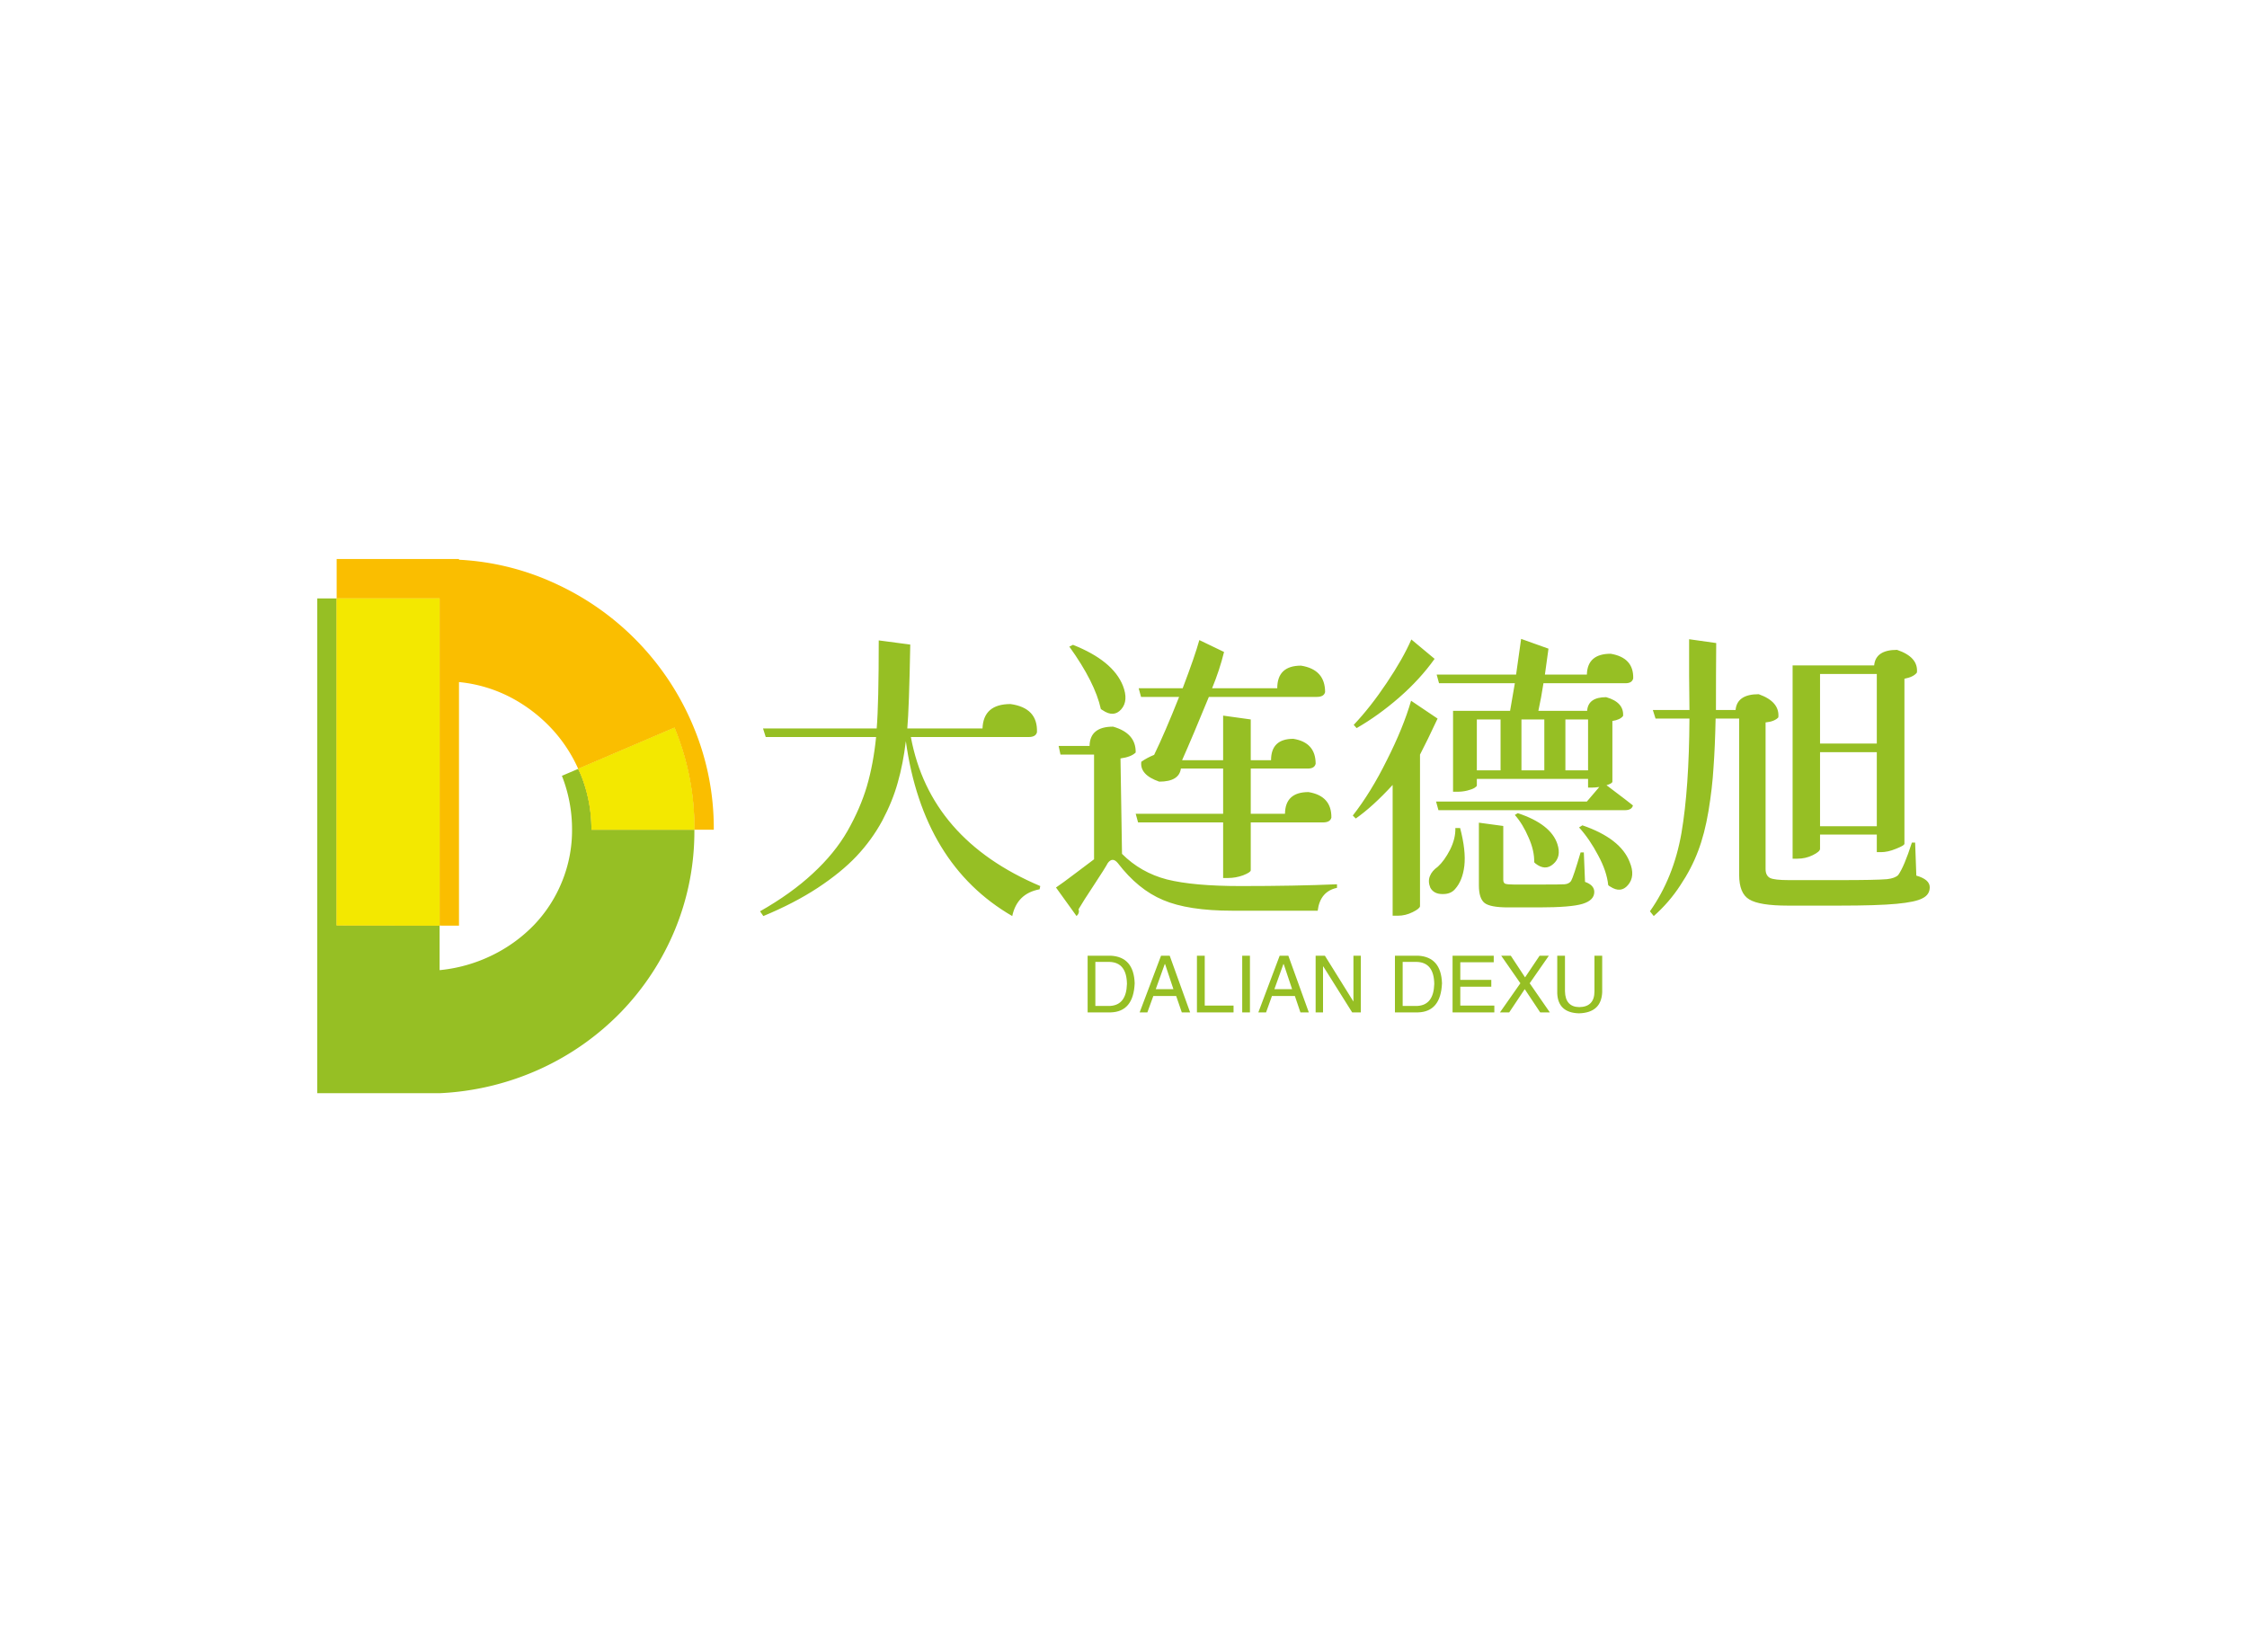 <svg data-v-0dd9719b="" version="1.0" xmlns="http://www.w3.org/2000/svg" xmlns:xlink="http://www.w3.org/1999/xlink" width="100%" height="100%" viewBox="0 0 340 250" preserveAspectRatio="xMidYMid meet" color-interpolation-filters="sRGB" style="margin: auto;"> <rect data-v-0dd9719b="" x="0" y="0" width="100%" height="100%" fill="#fff" fill-opacity="1" class="background"></rect> <rect data-v-0dd9719b="" x="0" y="0" width="100%" height="100%" fill="url(#watermark)" fill-opacity="1" class="watermarklayer"></rect> <g data-v-0dd9719b="" fill="#96bf24" class="icon-text-wrapper icon-svg-group iconsvg" transform="translate(48.005,84.585)"><g class="iconsvg-imagesvg" transform="translate(0,0)"><g><rect fill="#96bf24" fill-opacity="0" stroke-width="2" x="0" y="0" width="60" height="80.831" class="image-rect"></rect> <svg x="0" y="0" width="60" height="80.831" filtersec="colorsb2990141451" class="image-svg-svg primary" style="overflow: visible;"><svg xmlns="http://www.w3.org/2000/svg" viewBox="0 0 48.101 64.8"><g><g><path d="M21.205 48.072a18.07 18.07 0 0 0 5.095-3.687 16.588 16.588 0 0 0 3.381-5.225 16.44 16.44 0 0 0 1.229-6.322 17.681 17.681 0 0 0-1.232-6.538l1.977-.845a17.818 17.818 0 0 0-3.048-4.686 18.613 18.613 0 0 0-5.092-3.952 17.1 17.1 0 0 0-6.322-1.887v29.546l-2.354-.006v5.4a18.55 18.55 0 0 0 6.366-1.798z" fill="none"></path><path d="M45.686 20.458a32.918 32.918 0 0 0-16.42-17.3A31.628 31.628 0 0 0 17.193.087V0H2.354v4.781h12.485V44.47l2.354.006V14.927a17.1 17.1 0 0 1 6.322 1.887 18.613 18.613 0 0 1 5.092 3.952 17.818 17.818 0 0 1 3.048 4.686l11.677-4.994a31.874 31.874 0 0 1 2.414 12.38H48.1a31.874 31.874 0 0 0-2.414-12.38z" fill="#fabe00"></path><path d="M32.032 26.3c-.115-.29-.25-.565-.377-.845l-1.977.845a17.681 17.681 0 0 1 1.229 6.541 16.44 16.44 0 0 1-1.229 6.322 16.588 16.588 0 0 1-3.378 5.222 18.07 18.07 0 0 1-5.092 3.687 18.55 18.55 0 0 1-6.366 1.8v-5.4l-12.488-.033V4.781H0V64.8h14.839a33.066 33.066 0 0 0 12.205-2.942 32.355 32.355 0 0 0 9.79-6.892A31.849 31.849 0 0 0 43.376 45a31.174 31.174 0 0 0 2.37-12.161H33.261a17.681 17.681 0 0 0-1.229-6.539z" fill="#96bf24"></path><path fill="#fabe00" d="M14.839 44.47V4.777l-12.485.004v39.658l12.485.031zM31.655 25.452c.127.28.262.555.377.845a17.681 17.681 0 0 1 1.229 6.541h12.485a31.874 31.874 0 0 0-2.414-12.38z"></path><path fill="#f3e800" d="M14.839 44.47V4.777l-12.485.004v39.658l12.485.031zM31.655 25.452c.127.28.262.555.377.845a17.681 17.681 0 0 1 1.229 6.541h12.485a31.874 31.874 0 0 0-2.414-12.38z"></path></g></g></svg></svg> <!----></g></g> <g transform="translate(67,12.086)"><g data-gra="path-name" fill-rule="" class="tp-name iconsvg-namesvg" transform="translate(0,0)"><g transform="scale(1)"><g><path d="M42.12-23.22L42.12-23.22 24.3-23.22Q27.18-7.74 43.88-0.67L43.88-0.67 43.78-0.18Q40.37 0.45 39.64 3.87L39.64 3.87Q26.14-3.96 23.54-22.59L23.54-22.59Q23.13-19.17 22.32-16.34L22.32-16.34Q21.55-13.54 19.98-10.57L19.98-10.57Q18.4-7.65 16.06-5.17L16.06-5.17Q13.77-2.75 10.21-0.4 6.66 1.93 1.98 3.87L1.98 3.87 1.48 3.15Q6.17 0.49 9.45-2.56L9.45-2.56Q12.78-5.63 14.71-9L14.71-9Q16.65-12.42 17.64-15.75L17.64-15.75Q18.63-19.13 19.04-23.22L19.04-23.22 2.34-23.22 1.93-24.52 19.13-24.52Q19.44-28.21 19.44-37.84L19.44-37.84 24.21-37.21Q24.03-27.49 23.76-24.52L23.76-24.52 35.14-24.52Q35.28-28.21 39.38-28.21L39.38-28.21Q43.52-27.63 43.38-23.94L43.38-23.94Q43.2-23.22 42.12-23.22ZM64.89-29.29L59.13-29.29 58.77-30.6 65.43-30.6Q67.28-35.46 67.95-37.89L67.95-37.89 71.69-36.09Q71.01-33.34 69.88-30.6L69.88-30.6 79.74-30.6Q79.74-34.02 83.34-34.02L83.34-34.02Q86.98-33.44 86.98-30.02L86.98-30.02Q86.81-29.29 85.72-29.29L85.72-29.29 69.39-29.29Q67-23.45 65.34-19.71L65.34-19.71 71.55-19.71 71.55-26.46 75.73-25.88 75.73-19.71 78.8-19.71Q78.8-22.95 82.17-22.95L82.17-22.95Q85.55-22.41 85.55-19.17L85.55-19.17Q85.37-18.45 84.38-18.45L84.38-18.45 75.73-18.45 75.73-11.61 80.91-11.61Q80.95-14.89 84.47-14.89L84.47-14.89Q87.97-14.31 87.93-11.03L87.93-11.03Q87.75-10.3 86.67-10.3L86.67-10.3 75.73-10.3 75.73-3.06Q75.73-2.75 74.56-2.29L74.56-2.29Q73.44-1.89 72.31-1.89L72.31-1.89 71.55-1.89 71.55-10.3 58.68-10.3 58.32-11.61 71.55-11.61 71.55-18.45 65.16-18.45Q64.89-16.47 61.88-16.47L61.88-16.47Q58.91-17.5 59.17-19.48L59.17-19.48Q60.08-20.11 61.11-20.52L61.11-20.52Q62.73-23.85 64.89-29.29L64.89-29.29ZM48.28-36.9L48.28-36.9 48.83-37.17Q54.86-34.78 56.38-31L56.38-31Q57.28-28.71 56.12-27.4L56.12-27.4Q54.99-26.14 53.33-27.27L53.33-27.27Q53.19-27.36 53.05-27.45L53.05-27.45Q52.16-31.5 48.28-36.9ZM56.02-19.98L56.02-19.98 56.25-5.54Q59.09-2.7 63.05-1.67L63.05-1.67Q67.05-0.67 74.2-0.67L74.2-0.67Q82.53-0.67 88.78-0.94L88.78-0.94 88.78-0.4Q86.22 0.14 85.86 3.06L85.86 3.06 72.94 3.06Q66.24 3.06 62.46 1.44L62.46 1.44Q58.68-0.14 55.62-4.14L55.62-4.14Q54.81-5.13 54.09-4.14L54.09-4.14Q53.69-3.38 52.02-0.85 50.35 1.67 49.68 2.83L49.68 2.83Q49.86 3.42 49.37 3.87L49.37 3.87 46.26-0.45Q47.2-1.08 49.27-2.65L49.27-2.65Q51.39-4.27 52.02-4.72L52.02-4.72 52.02-20.56 46.94-20.56 46.66-21.87 51.34-21.87Q51.39-24.79 54.9-24.79L54.9-24.79Q58.37-23.8 58.32-20.88L58.32-20.88Q57.64-20.2 56.02-19.98ZM100.03-37.98L100.03-37.98 103.55-35.05Q101.34-31.95 98.19-29.2 95.04-26.46 91.75-24.57L91.75-24.57 91.31-25.06Q93.83-27.72 96.3-31.41 98.78-35.1 100.03-37.98ZM101.34-20.56L101.34-20.56 101.34 2.38Q101.3 2.75 100.22 3.28 99.14 3.82 97.97 3.82L97.97 3.82 97.2 3.82 97.2-15.97Q94.19-12.69 91.62-10.89L91.62-10.89 91.17-11.34Q93.92-14.85 96.34-19.75L96.34-19.75Q98.82-24.66 99.99-28.71L99.99-28.71 104-26.01Q102.42-22.63 101.34-20.56ZM106.69-9.45L106.69-9.45 107.41-9.45Q108.31-6.03 108.05-3.73L108.05-3.73Q107.78-1.48 106.65-0.22L106.65-0.22Q105.97 0.58 104.72 0.54L104.72 0.54Q103.45 0.54 102.91-0.4L102.91-0.4Q102.51-1.35 102.83-2.16 103.14-2.97 104.04-3.6L104.04-3.6Q105.03-4.5 105.89-6.17L105.89-6.17Q106.74-7.88 106.69-9.45ZM125.64-5.76L126.13-5.76 126.31-1.3Q127.71-0.81 127.71 0.22L127.71 0.22Q127.71 1.48 125.95 2.02 124.2 2.56 119.34 2.56L119.34 2.56 114.7 2.56Q111.96 2.56 111.11 1.89 110.25 1.21 110.25-0.77L110.25-0.77 110.25-10.26 113.94-9.76 113.94-1.62Q113.94-1.17 114.21-1.03L114.21-1.03Q114.53-0.9 115.56-0.9L115.56-0.9 119.61-0.9Q122.67-0.9 123.21-0.94L123.21-0.94Q123.88-0.99 124.2-1.44L124.2-1.44Q124.56-2.07 125.64-5.76L125.64-5.76ZM115.69-11.43L115.69-11.43 116.14-11.7Q121.14-10.04 122.13-7.02L122.13-7.02Q122.76-5.08 121.5-4L121.5-4Q120.28-2.92 118.8-4.09L118.8-4.09Q118.71-4.18 118.62-4.27L118.62-4.27Q118.66-6.03 117.77-8.01L117.77-8.01Q116.91-10.04 115.69-11.43ZM125.41-9.54L125.41-9.54 125.91-9.86Q131.67-7.88 133.06-4.32L133.06-4.32Q133.97-2.16 132.8-0.81L132.8-0.81Q131.72 0.45 130.14-0.58L130.14-0.58Q129.96-0.67 129.82-0.81L129.82-0.81Q129.6-2.92 128.3-5.31L128.3-5.31Q127.03-7.74 125.41-9.54ZM123.34-25.88L123.34-18.18 126.77-18.18 126.77-25.88 123.34-25.88ZM113.53-25.88L109.94-25.88 109.94-18.18 113.53-18.18 113.53-25.88ZM120.15-18.18L120.15-25.88 116.69-25.88 116.69-18.18 120.15-18.18ZM130.45-25.65L130.45-25.65 130.45-16.47Q130.45-16.2 129.56-15.93L129.56-15.93Q133.02-13.32 133.56-12.87L133.56-12.87Q133.38-12.15 132.34-12.15L132.34-12.15 104.13-12.15 103.77-13.46 126.59-13.46 128.47-15.66Q127.84-15.57 127.39-15.57L127.39-15.57 126.77-15.57 126.77-16.88 109.94-16.88 109.94-15.88Q109.94-15.75 109.58-15.52 109.22-15.3 108.5-15.12 107.78-14.94 106.97-14.94L106.97-14.94 106.34-14.94 106.34-27.18 114.97-27.18Q115.02-27.36 115.69-31.36L115.69-31.36 104.22-31.36 103.86-32.67 115.88-32.67Q116.33-35.82 116.64-38.07L116.64-38.07 120.78-36.59 120.24-32.67 126.59-32.67Q126.67-35.82 130.19-35.82L130.19-35.82Q133.69-35.23 133.6-32.09L133.6-32.09Q133.43-31.36 132.44-31.36L132.44-31.36 120.02-31.36Q119.7-29.25 119.25-27.18L119.25-27.18 126.63-27.18Q126.77-29.25 129.51-29.25L129.51-29.25Q132.21-28.48 132.07-26.41L132.07-26.41Q131.63-25.83 130.45-25.65ZM170.46-22.23L170.46-32.76 161.87-32.76 161.87-22.23 170.46-22.23ZM161.87-20.93L161.87-9.72 170.46-9.72 170.46-20.93 161.87-20.93ZM170.46-8.46L161.87-8.46 161.87-6.3Q161.87-5.89 160.78-5.35 159.7-4.81 158.44-4.81L158.44-4.81 157.72-4.81 157.72-34.06 170.06-34.06Q170.28-36.41 173.52-36.41L173.52-36.41Q176.76-35.32 176.53-32.98L176.53-32.98Q176.04-32.31 174.64-32.04L174.64-32.04 174.64-7.06Q174.6-6.79 173.34-6.3L173.34-6.3Q172.13-5.8 171.09-5.8L171.09-5.8 170.46-5.8 170.46-8.46ZM175.77-7.25L176.26-7.25 176.44-2.25Q178.47-1.67 178.47-0.49L178.47-0.49Q178.47 0.63 177.39 1.17L177.39 1.17Q176.35 1.75 173.43 2.02L173.43 2.02Q170.55 2.29 164.79 2.29L164.79 2.29 157 2.29Q152.69 2.29 151.16 1.35L151.16 1.35Q149.63 0.45 149.63-2.38L149.63-2.38 149.63-26.01 146.07-26.01Q145.98-21.69 145.75-18.59L145.75-18.59Q145.57-15.52 144.99-12.01L144.99-12.01Q144.41-8.55 143.41-5.94 142.43-3.33 140.72-0.77L140.72-0.77Q139.05 1.8 136.71 3.87L136.71 3.87 136.13 3.15Q139.72-1.93 140.9-8.69L140.9-8.69Q142.06-15.48 142.11-26.01L142.11-26.01 136.98-26.01 136.57-27.31 142.11-27.31Q142.11-28.93 142.06-32.49L142.06-32.49Q142.06-36.09 142.06-38.02L142.06-38.02 146.16-37.44Q146.12-33.07 146.12-27.31L146.12-27.31 149.09-27.31Q149.31-29.7 152.59-29.7L152.59-29.7Q155.79-28.57 155.56-26.19L155.56-26.19Q154.98-25.56 153.63-25.43L153.63-25.43 153.63-3.24Q153.63-2.25 154.31-1.89L154.31-1.89Q154.98-1.57 157.14-1.57L157.14-1.57 165.06-1.57Q170.28-1.57 171.99-1.71L171.99-1.71Q173.2-1.84 173.7-2.34L173.7-2.34Q174.6-3.6 175.77-7.25L175.77-7.25Z" transform="translate(-1.48, 38.07)"></path></g> <!----> <!----> <!----> <!----> <!----> <!----> <!----></g></g> <g data-gra="path-slogan" fill-rule="" class="tp-slogan iconsvg-slogansvg" fill="#96bf24" transform="translate(49.565,47.94)"><!----> <!----> <g transform="scale(1, 1)"><g transform="scale(1)"><path d="M4.41 0L0.94 0L0.94-8.58L4.45-8.58Q7.92-8.39 8.06-4.41L8.06-4.41Q7.88-0.09 4.41 0L4.41 0ZM4.27-7.64L2.11-7.64L2.11-0.98L4.36-0.98Q6.80-1.13 6.89-4.31L6.89-4.31Q6.84-7.55 4.27-7.64L4.27-7.64ZM15.19 0L14.34-2.48L10.88-2.48L9.98 0L8.81 0L12.05-8.58L13.36-8.58L16.45 0L15.19 0ZM12.61-7.31L11.25-3.52L13.92-3.52L12.66-7.31L12.61-7.31ZM17.48-8.58L18.66-8.58L18.66-1.03L23.02-1.03L23.02 0L17.48 0L17.48-8.58ZM24.33-8.58L25.50-8.58L25.50 0L24.33 0L24.33-8.58ZM33.14 0L32.30-2.48L28.83-2.48L27.94 0L26.77 0L30-8.58L31.31-8.58L34.41 0L33.14 0ZM30.56-7.31L29.20-3.52L31.88-3.52L30.61-7.31L30.56-7.31ZM36.84-8.58L41.16-1.64L41.16-8.58L42.28-8.58L42.28 0L40.97 0L36.61-6.94L36.56-6.94L36.56 0L35.44 0L35.44-8.58L36.84-8.58ZM50.91 0L47.44 0L47.44-8.58L50.95-8.58Q54.42-8.39 54.56-4.41L54.56-4.41Q54.38-0.09 50.91 0L50.91 0ZM50.77-7.64L48.61-7.64L48.61-0.98L50.86-0.98Q53.30-1.13 53.39-4.31L53.39-4.31Q53.34-7.55 50.77-7.64L50.77-7.64ZM57.33-1.03L62.48-1.03L62.48 0L56.16 0L56.16-8.58L62.39-8.58L62.39-7.59L57.33-7.59L57.33-4.92L62.02-4.92L62.02-3.89L57.33-3.89L57.33-1.03ZM70.73-8.58L67.83-4.41L70.88 0L69.42 0L67.08-3.52L64.73 0L63.33 0L66.42-4.41L63.52-8.58L64.97-8.58L67.13-5.30L69.33-8.58L70.73-8.58ZM77.63-3.19L77.63-8.58L78.80-8.58L78.80-3.05Q78.66 0.05 75.28 0.14L75.28 0.14Q72.14 0.05 72-2.86L72-2.86L72-8.58L73.17-8.58L73.17-3.19Q73.22-0.84 75.33-0.80L75.33-0.80Q77.63-0.84 77.63-3.19L77.63-3.19Z" transform="translate(-0.938, 8.578)"></path></g></g></g></g></g><defs v-gra="od"></defs></svg>